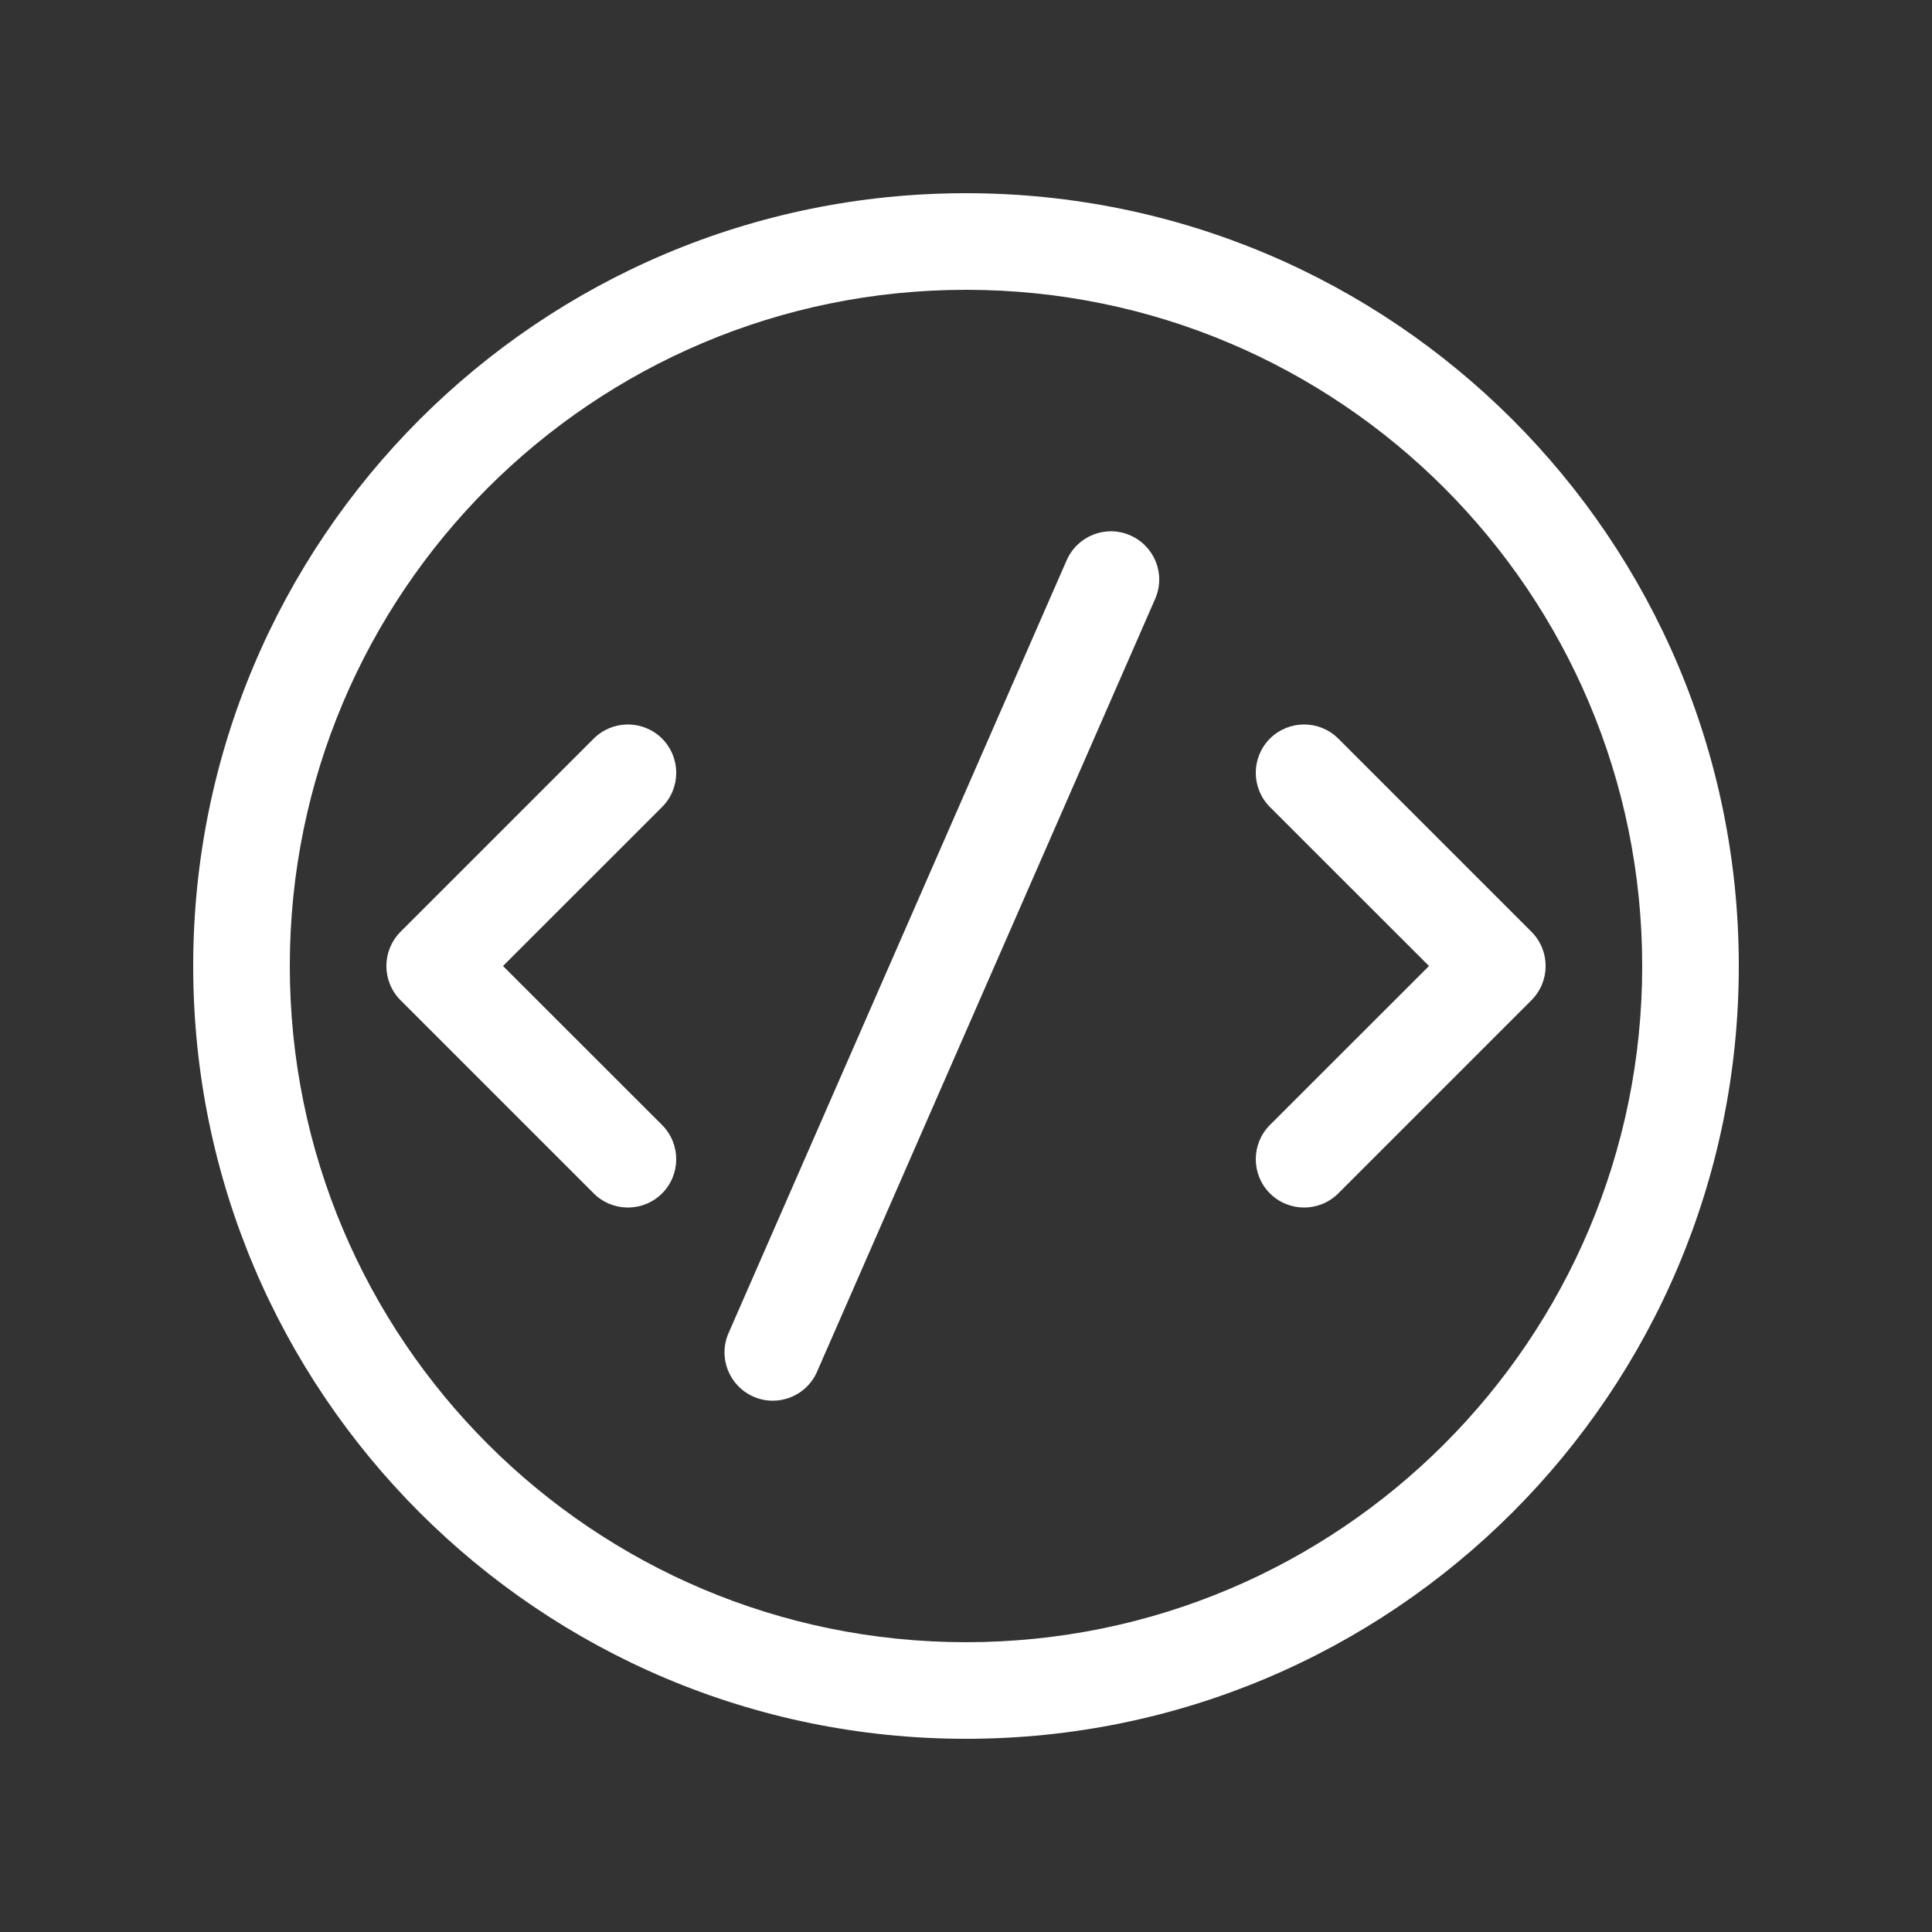 <svg width="20" height="20" viewBox="0 0 20 20" fill="none" xmlns="http://www.w3.org/2000/svg">
<rect x="0" y="0" width="20" height="20" fill="#333333" stroke="none"/>
<path d="M11.958 6.2C12.069 5.947 11.954 5.653 11.7 5.542C11.447 5.431 11.153 5.547 11.042 5.8L7.542 13.8C7.431 14.053 7.547 14.347 7.8 14.458C8.053 14.569 8.348 14.453 8.458 14.2L11.958 6.2ZM6.854 7.646C7.049 7.842 7.049 8.158 6.854 8.354L5.207 10L6.854 11.646C7.049 11.842 7.049 12.158 6.854 12.354C6.658 12.549 6.342 12.549 6.146 12.354L4.146 10.354C3.951 10.158 3.951 9.842 4.146 9.646L6.146 7.646C6.342 7.451 6.658 7.451 6.854 7.646ZM13.146 8.354C12.951 8.158 12.951 7.842 13.146 7.646C13.342 7.451 13.658 7.451 13.854 7.646L15.854 9.646C16.049 9.842 16.049 10.158 15.854 10.354L13.854 12.354C13.658 12.549 13.342 12.549 13.146 12.354C12.951 12.158 12.951 11.842 13.146 11.646L14.793 10L13.146 8.354ZM10 2C5.582 2 2 5.582 2 10C2 14.418 5.582 18 10 18C14.418 18 18 14.418 18 10C18 5.582 14.418 2 10 2ZM3 10C3 6.134 6.134 3 10 3C13.866 3 17 6.134 17 10C17 13.866 13.866 17 10 17C6.134 17 3 13.866 3 10Z" fill="#ffffff"/>
</svg>
